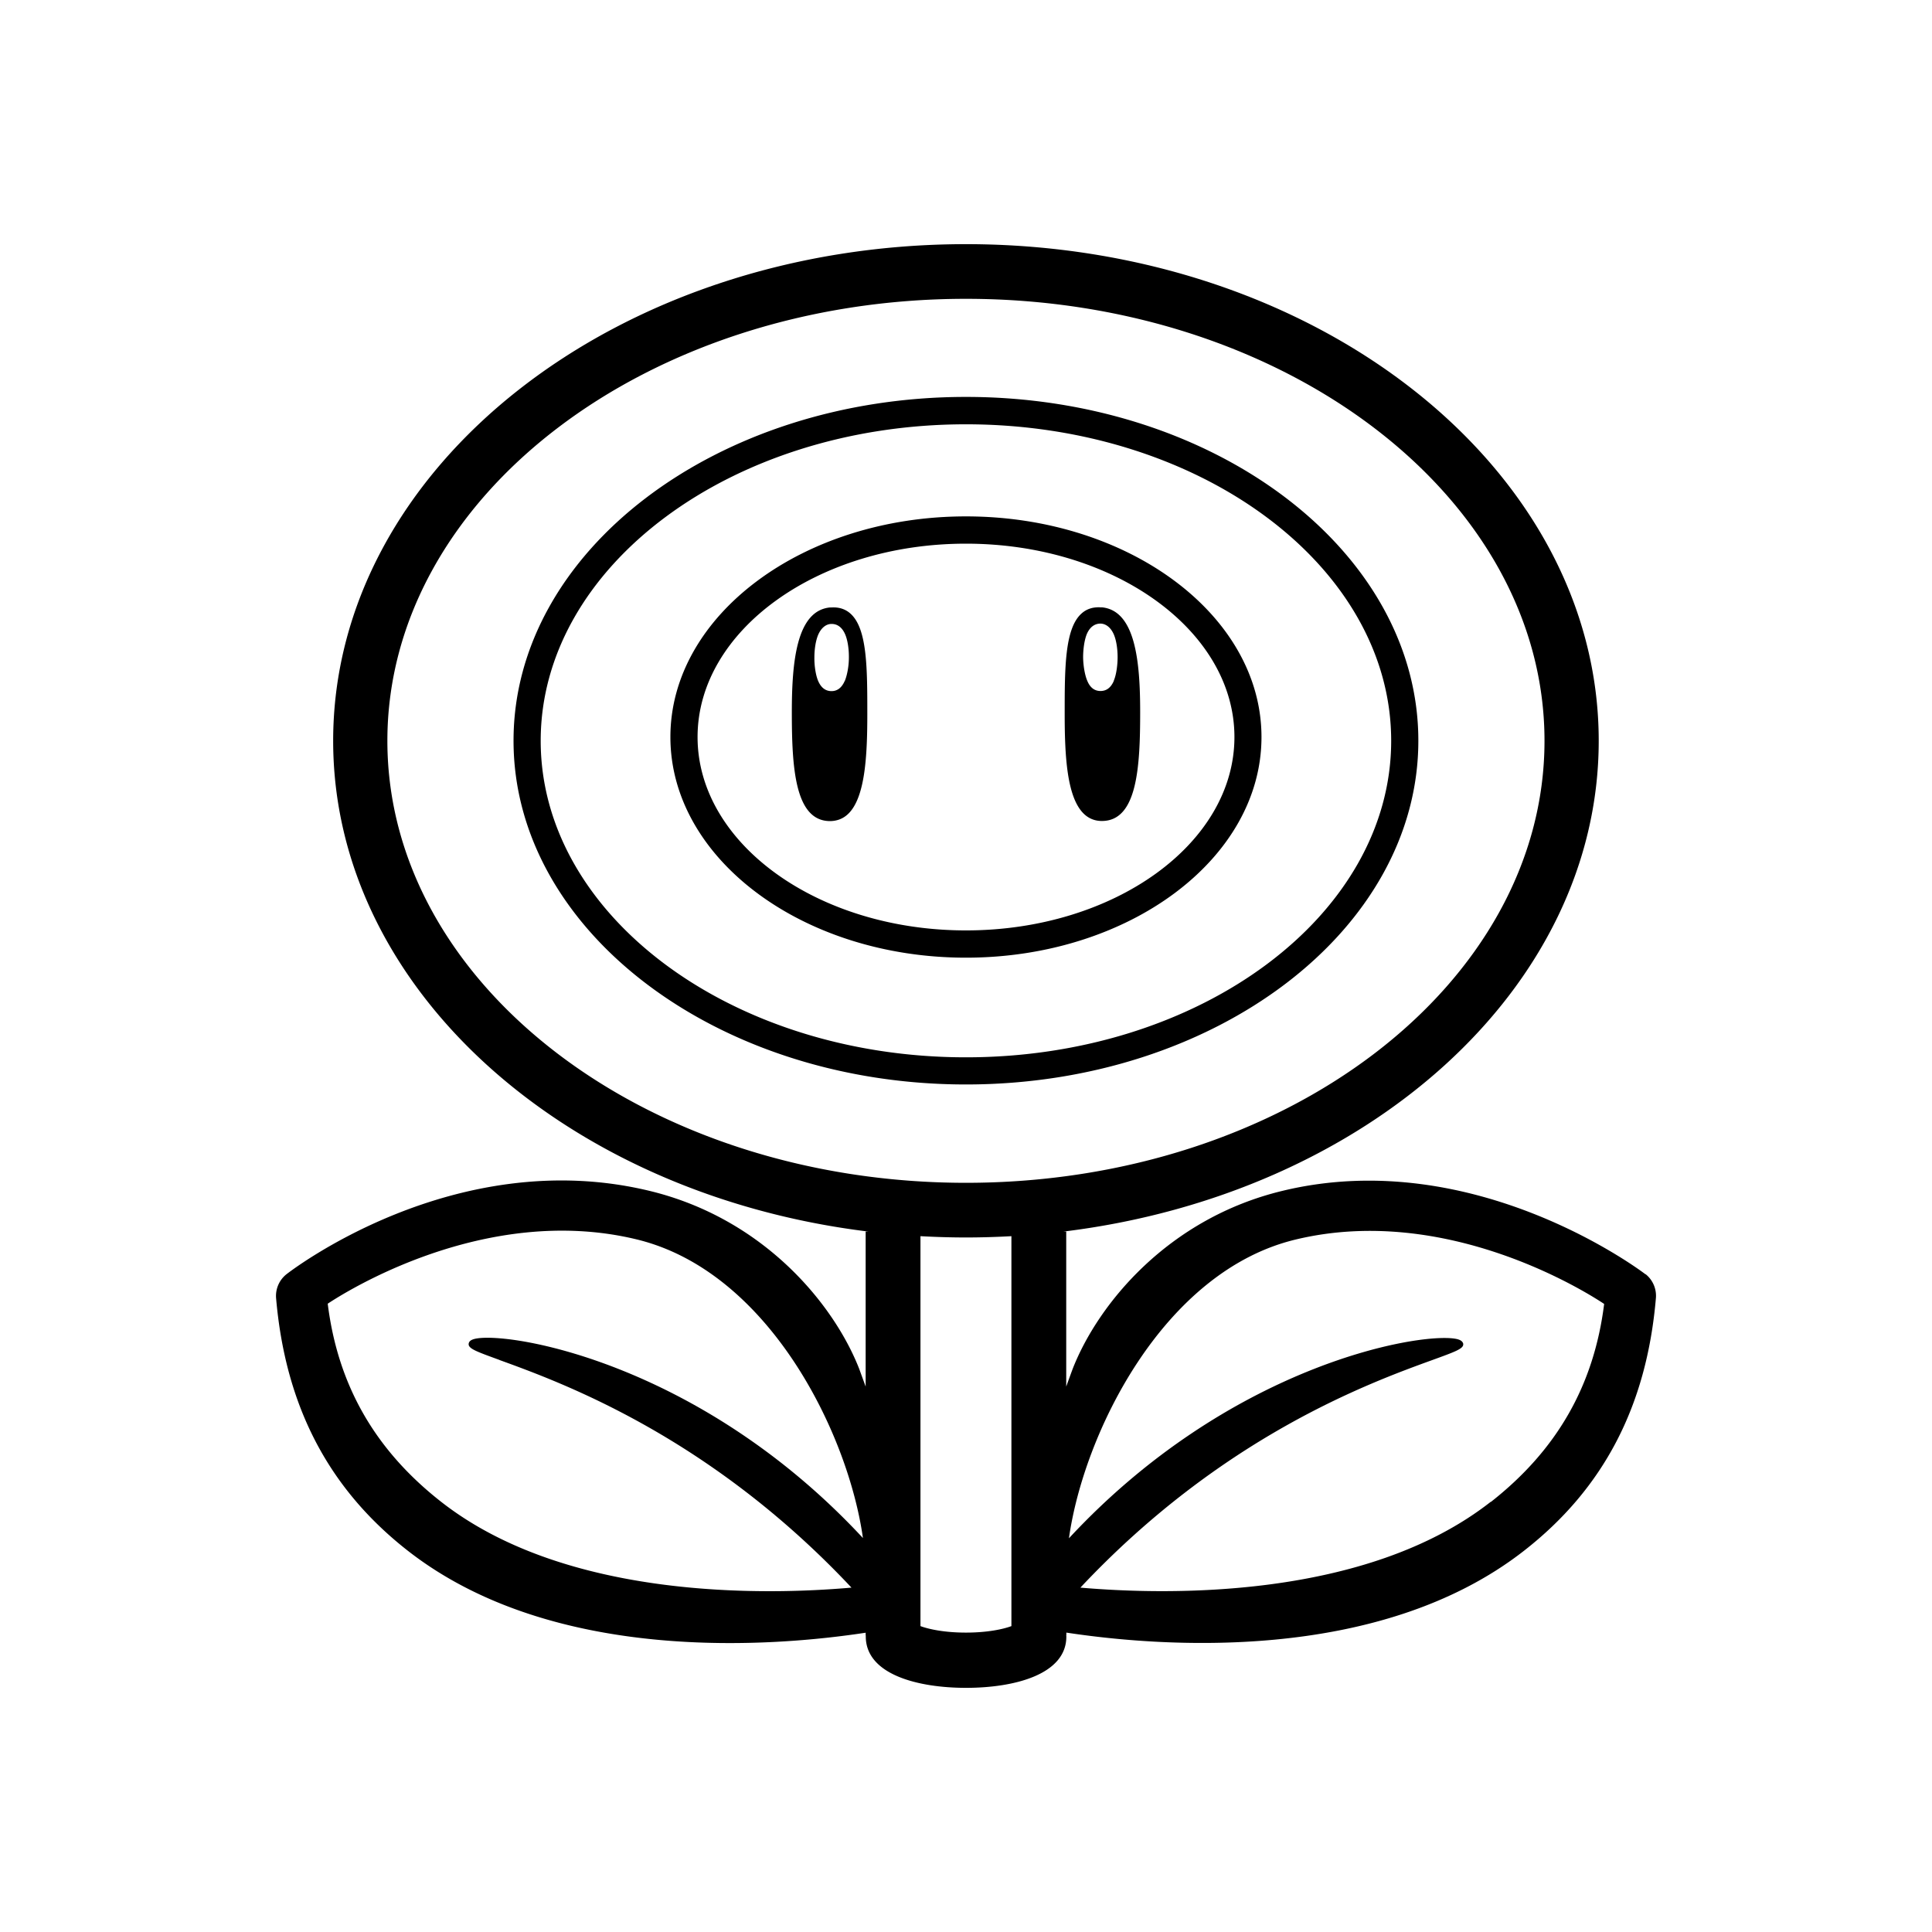 <svg fill="none" height="546" width="546" xmlns="http://www.w3.org/2000/svg"><path d="m0 0h546v546h-546z" fill="#fff"/><path clip-rule="evenodd" d="m272.983 112.172c-70.503 0-127.854 43.606-127.854 97.154s57.351 97.154 127.854 97.154c70.504 0 127.854-43.606 127.854-97.154s-57.35-97.154-127.854-97.154zm0 186.635c-66.263 0-120.176-40.137-120.176-89.448s53.913-89.447 120.176-89.447c66.264 0 120.176 40.136 120.176 89.447s-53.912 89.448-120.176 89.448zm0-152.871c-46.067 0-83.522 27.958-83.522 62.356 0 34.397 37.455 62.356 83.522 62.356 46.068 0 83.523-27.959 83.523-62.356 0-34.398-37.455-62.356-83.523-62.356zm0 117.005c-41.828 0-75.844-24.522-75.844-54.649s34.016-54.649 75.844-54.649 75.878 24.522 75.878 54.649-34.016 54.649-75.878 54.649zm192.048 97.187c-.467-.367-48.103-36.766-102.583-23.588-32.281 7.774-52.11 31.963-59.287 50.279 0 0-.968 2.602-1.836 5.038v-43.806h-.768c85.559-10.443 151.255-68.662 151.255-138.692 0-77.402-80.217-140.359-178.829-140.359-98.611 0-178.828 62.957-178.828 140.359 0 70.03 65.696 128.249 151.255 138.692h-.768v43.806c-.902-2.469-1.836-5.038-1.836-5.038-7.177-18.316-27.04-42.505-59.287-50.279-55.348-13.345-102.116 23.221-102.584 23.588a7.824 7.824 0 0 0 -2.904 6.806c2.637 30.428 14.788 53.749 37.154 71.264 41.294 32.329 103.619 27.158 129.457 23.221v.768h.033v.267c0 10.743 14.622 14.546 28.342 14.546s28.341-3.803 28.341-14.48c0 0 0-.167-.033-.367h.033v-.767c25.838 3.937 88.163 9.108 129.457-23.221 22.399-17.516 34.55-40.837 37.154-71.264a7.822 7.822 0 0 0 -2.904-6.806zm-323.874 24.222c17.826 6.473 59.387 21.62 99.479 64.325-24.236 2.135-80.585 3.469-115.97-24.256-18.694-14.646-29.176-32.963-32.047-55.983 4.373-2.903 44.332-28.559 87.261-18.183 37.355 9.008 59.821 54.749 63.994 84.409-45.133-48.577-97.944-58.119-109.026-56.417-1.302.2-2.037.567-2.304 1.167-.067.167-.1.301-.1.467 0 1.302 2.37 2.136 8.679 4.438zm144.678 75.201c-2.403.901-6.876 1.835-12.852 1.835-5.975 0-10.415-.934-12.852-1.835v-110.199c4.24.233 8.513.367 12.852.367 4.34 0 8.613-.134 12.852-.367zm-12.852-125.279c-90.165 0-163.506-56.051-163.506-124.913 0-68.861 73.341-124.912 163.506-124.912 90.166 0 163.507 56.051 163.507 124.912 0 68.862-73.341 124.913-163.507 124.913zm148.318 90.147c-35.386 27.725-91.735 26.357-115.97 24.256 40.092-42.705 81.653-57.852 99.479-64.325 6.342-2.302 8.713-3.169 8.713-4.404 0-.133 0-.267-.067-.4-.301-.668-1.035-1.035-2.337-1.235-11.083-1.701-63.894 7.841-109.026 56.418 4.172-29.66 26.639-75.401 63.993-84.41 42.93-10.375 82.922 15.281 87.262 18.183-2.871 22.988-13.32 41.304-32.047 55.984zm-186.607-252.76c-9.614.801-10.916 15.414-10.916 29.627 0 15.513.834 30.66 10.716 30.761 2.069 0 3.872-.701 5.307-2.136 4.674-4.637 5.308-16.214 5.308-27.992 0-12.978 0-24.121-4.673-28.425-1.503-1.401-3.439-2.002-5.742-1.802zm4.039 20.752c-.901 2.102-2.236 2.903-3.739 2.903-1.502 0-2.871-.768-3.772-2.87-.701-1.635-1.101-4.337-1.068-6.639 0-2.335.367-4.738 1.068-6.406.901-2.068 2.337-3.103 3.839-3.069 1.469 0 2.871.834 3.772 2.902.735 1.669 1.102 4.271 1.069 6.64 0 2.302-.468 4.937-1.169 6.606zm72.573-20.752c-2.303-.2-4.239.4-5.742 1.802-4.673 4.303-4.673 15.447-4.673 28.358 0 11.844.634 23.388 5.308 28.059 1.435 1.435 3.238 2.169 5.307 2.135 9.882-.1 10.716-15.247 10.716-30.761 0-14.179-1.302-28.792-10.916-29.626zm3.472 20.752c-.901 2.102-2.237 2.869-3.772 2.869-1.502 0-2.871-.767-3.739-2.902-.701-1.635-1.135-4.304-1.168-6.606 0-2.336.367-4.972 1.068-6.64.901-2.035 2.27-2.869 3.772-2.902 1.502 0 2.938 1.001 3.839 3.069.701 1.635 1.068 4.07 1.068 6.406 0 2.302-.367 4.971-1.068 6.639z" fill="#000" fill-rule="evenodd"/></svg>